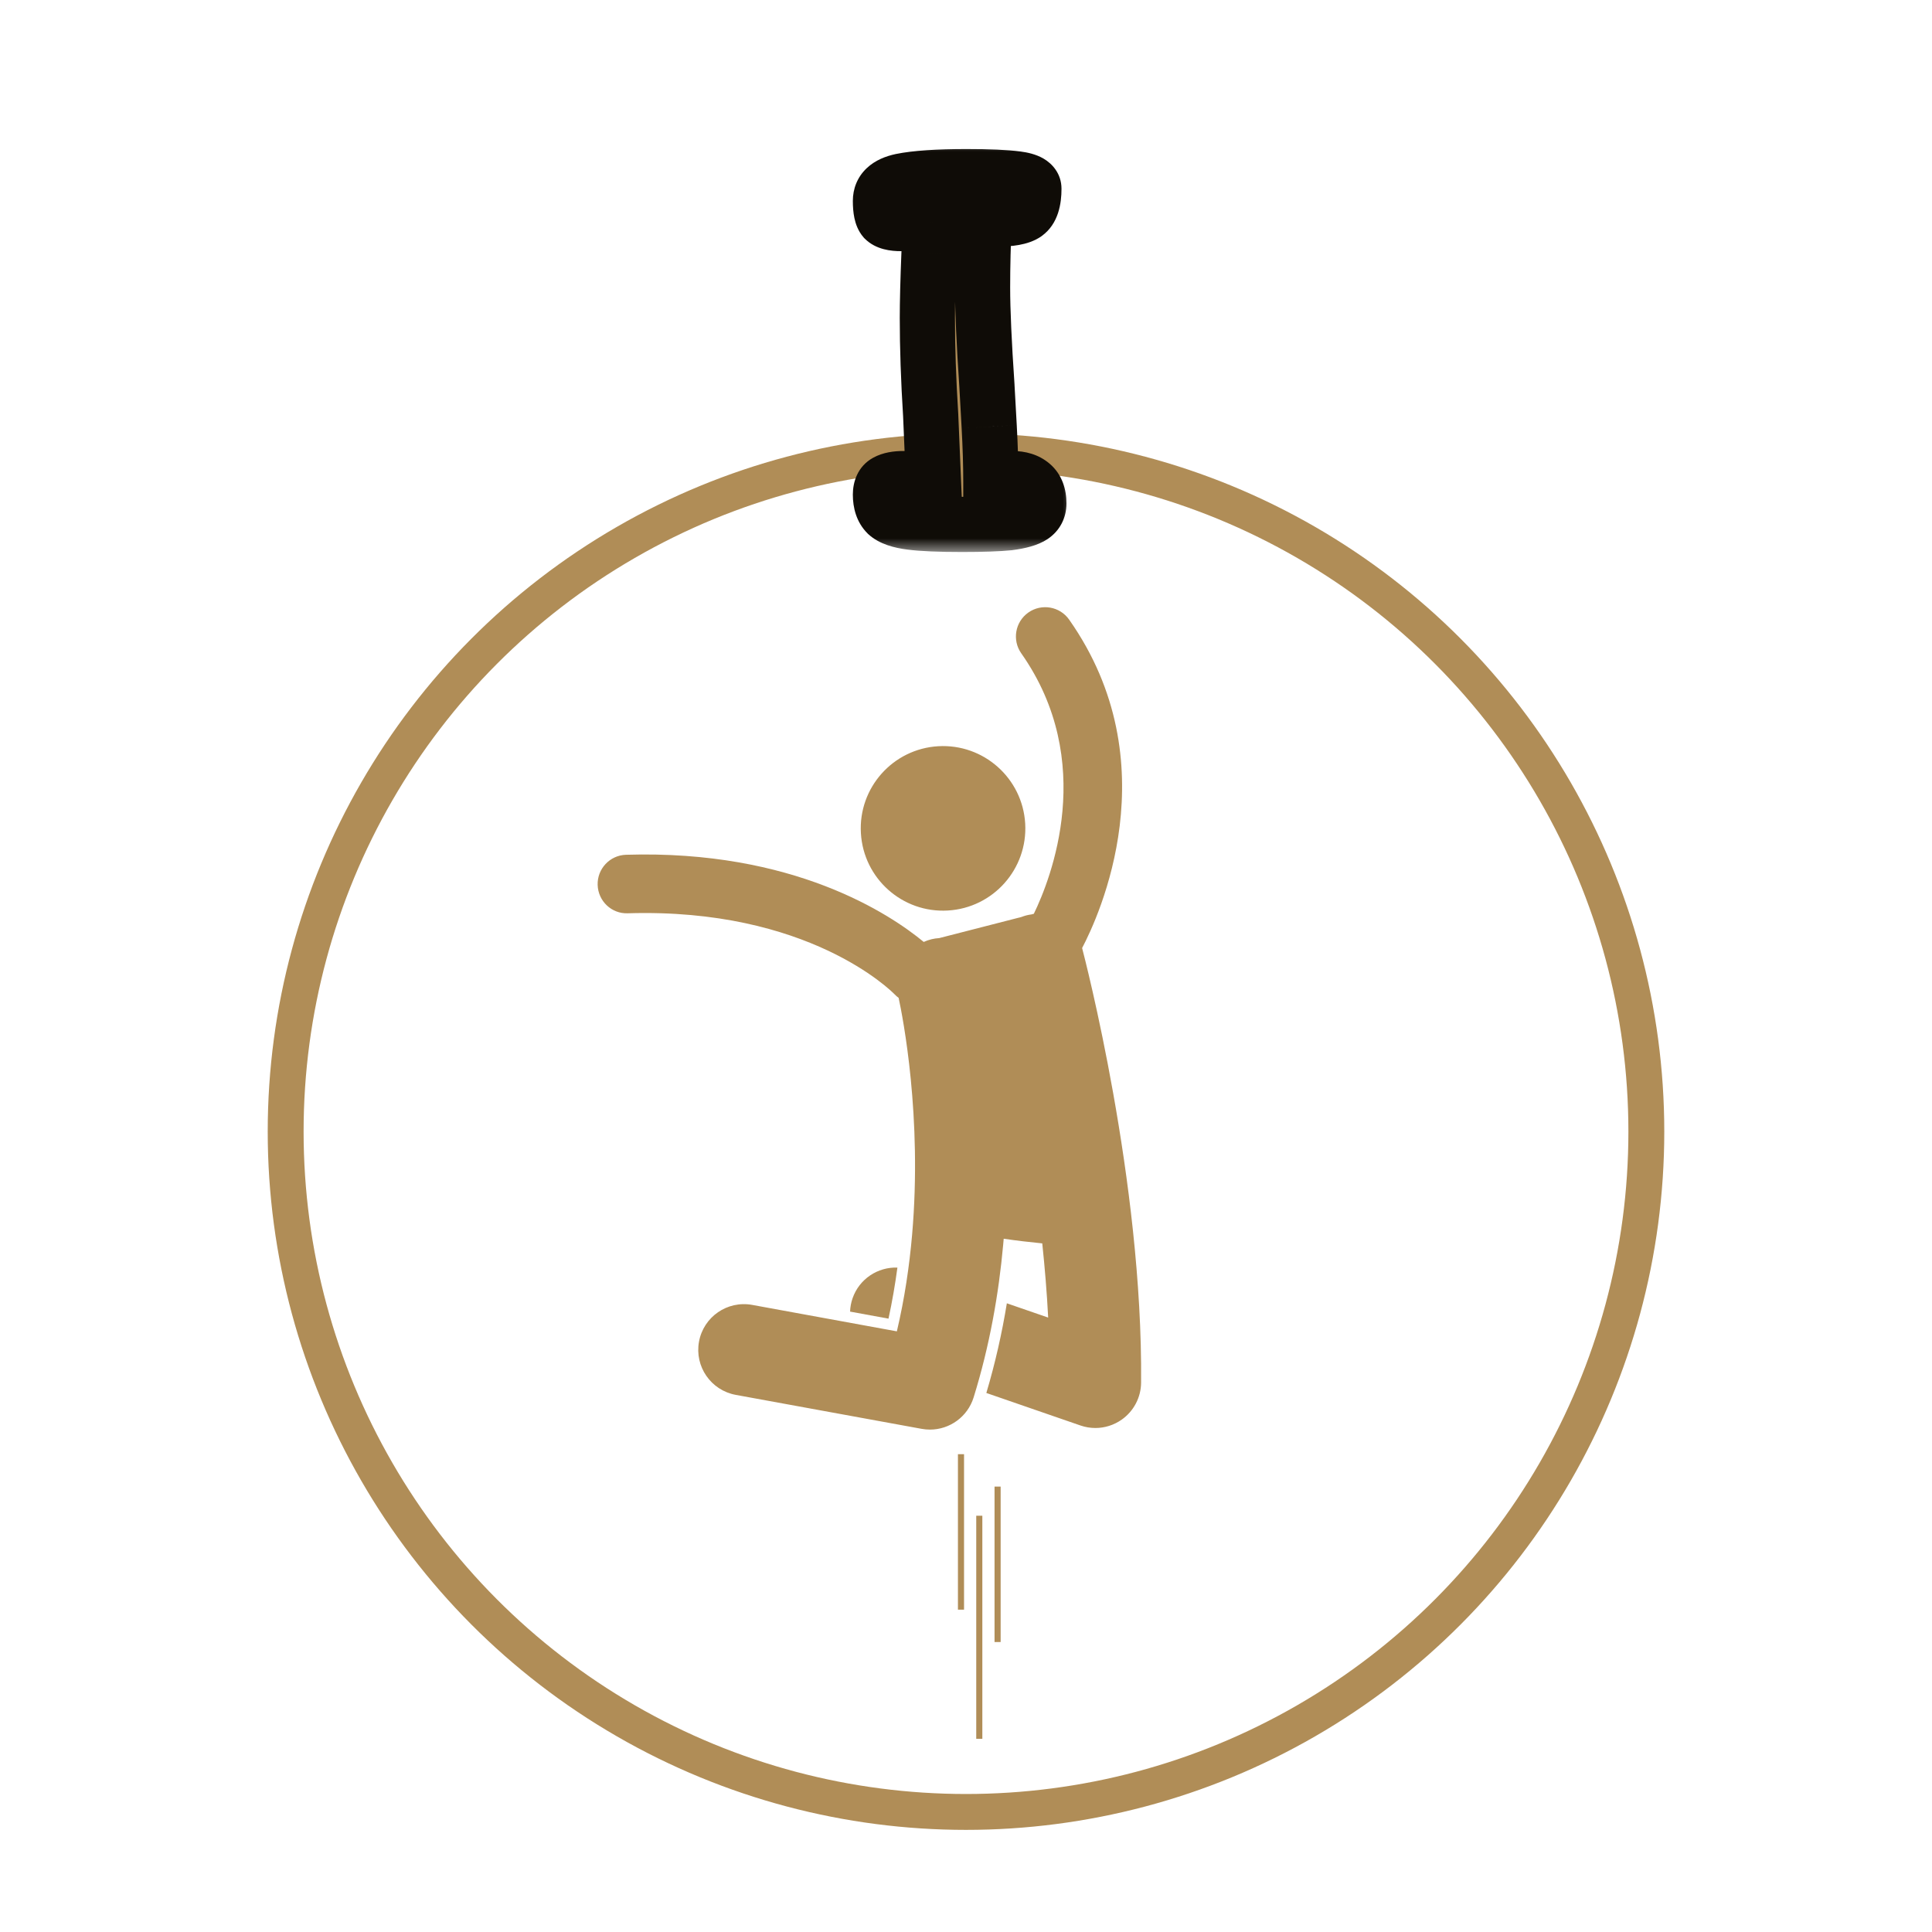 <svg width="70" height="70" viewBox="0 0 70 70" fill="none" xmlns="http://www.w3.org/2000/svg">
<g clip-path="url(#clip0_2001_7)">
<path d="M38.737 22.45C38.4 21.971 37.739 21.856 37.259 22.193C36.78 22.53 36.665 23.192 37.002 23.671C39.757 27.587 38.076 31.835 37.458 33.108L37.376 33.13C37.312 33.139 37.247 33.15 37.182 33.167C37.123 33.183 37.065 33.202 37.009 33.224L34.029 33.989C33.937 33.995 33.844 34.007 33.752 34.03C33.653 34.054 33.558 34.087 33.468 34.128C32.25 33.122 28.747 30.783 22.681 30.97C22.096 30.988 21.636 31.478 21.654 32.063C21.672 32.648 22.159 33.114 22.747 33.09C29.286 32.89 32.296 35.906 32.417 36.03C32.46 36.076 32.508 36.117 32.559 36.154C32.711 36.859 33.419 40.461 33.047 44.742C32.948 45.874 32.775 47.052 32.495 48.237L27.254 47.279C26.353 47.114 25.49 47.711 25.326 48.611C25.161 49.511 25.758 50.374 26.658 50.539L33.395 51.77C33.495 51.788 33.596 51.797 33.694 51.797C34.408 51.797 35.057 51.335 35.276 50.632C35.86 48.751 36.187 46.869 36.347 45.099C36.354 45.026 36.36 44.954 36.366 44.882C36.837 44.95 37.315 45.007 37.763 45.05C37.856 45.935 37.931 46.837 37.977 47.738L36.48 47.221C36.306 48.288 36.062 49.378 35.737 50.47L39.147 51.648C39.323 51.709 39.506 51.739 39.688 51.739C40.025 51.739 40.36 51.635 40.643 51.435C41.078 51.128 41.34 50.63 41.344 50.097C41.411 42.809 39.3 34.704 39.207 34.349C39.81 33.205 42.393 27.648 38.737 22.45Z" fill="#B08D57"/>
<path d="M34.341 32.99C35.985 32.895 37.24 31.485 37.145 29.841C37.049 28.197 35.639 26.942 33.995 27.037C32.351 27.133 31.096 28.543 31.192 30.187C31.287 31.831 32.697 33.086 34.341 32.99Z" fill="#B08D57"/>
<path d="M32.515 45.927C31.806 45.901 31.133 46.336 30.889 47.042C30.834 47.201 30.806 47.363 30.8 47.522L32.192 47.777C32.327 47.156 32.433 46.537 32.515 45.927Z" fill="#B08D57"/>
<path d="M34.708 52.688H34.929V58.321H34.708V52.688Z" fill="#B08D57"/>
<path d="M36.034 53.862H36.255V59.494H36.034V53.862Z" fill="#B08D57"/>
<path d="M35.371 54.918H35.592V63H35.371V54.918Z" fill="#B08D57"/>
</g>
<circle cx="35" cy="41" r="24.65" stroke="#B08D57" stroke-width="1.3"/>
<mask id="path-8-outside-1_2001_7" maskUnits="userSpaceOnUse" x="30" y="5" width="9" height="15" fill="black">
<rect fill="white" x="30" y="5" width="9" height="15"/>
<path d="M35.66 7.96C35.62 8.813 35.6 9.633 35.6 10.42C35.6 11.233 35.653 12.427 35.76 14C35.773 14.24 35.8 14.727 35.84 15.46C35.88 16.18 35.9 16.84 35.9 17.44C36.033 17.427 36.173 17.407 36.32 17.38C36.48 17.353 36.6 17.34 36.68 17.34C36.973 17.34 37.207 17.413 37.38 17.56C37.553 17.707 37.64 17.933 37.64 18.24C37.64 18.44 37.56 18.593 37.4 18.7C37.24 18.807 36.96 18.887 36.56 18.94C36.173 18.98 35.607 19 34.86 19C34.033 19 33.413 18.973 33 18.92C32.587 18.867 32.3 18.767 32.14 18.62C31.98 18.46 31.9 18.227 31.9 17.92C31.9 17.693 31.973 17.54 32.12 17.46C32.267 17.38 32.473 17.34 32.74 17.34L33.16 17.36L33.82 17.4L33.72 15.04C33.64 13.76 33.6 12.587 33.6 11.52C33.6 10.947 33.62 10.16 33.66 9.16L33.7 8.06C33.247 8.087 32.893 8.1 32.64 8.1C32.347 8.1 32.147 8.047 32.04 7.94C31.947 7.833 31.9 7.613 31.9 7.28C31.9 6.907 32.153 6.667 32.66 6.56C33.18 6.453 33.967 6.4 35.02 6.4C35.833 6.4 36.44 6.427 36.84 6.48C37.253 6.533 37.46 6.653 37.46 6.84C37.46 7.293 37.36 7.593 37.16 7.74C36.973 7.873 36.607 7.94 36.06 7.94L35.66 7.96Z"/>
</mask>
<path d="M35.66 7.96C35.62 8.813 35.6 9.633 35.6 10.42C35.6 11.233 35.653 12.427 35.76 14C35.773 14.24 35.8 14.727 35.84 15.46C35.88 16.18 35.9 16.84 35.9 17.44C36.033 17.427 36.173 17.407 36.32 17.38C36.48 17.353 36.6 17.34 36.68 17.34C36.973 17.34 37.207 17.413 37.38 17.56C37.553 17.707 37.64 17.933 37.64 18.24C37.64 18.44 37.56 18.593 37.4 18.7C37.24 18.807 36.96 18.887 36.56 18.94C36.173 18.98 35.607 19 34.86 19C34.033 19 33.413 18.973 33 18.92C32.587 18.867 32.3 18.767 32.14 18.62C31.98 18.46 31.9 18.227 31.9 17.92C31.9 17.693 31.973 17.54 32.12 17.46C32.267 17.38 32.473 17.34 32.74 17.34L33.16 17.36L33.82 17.4L33.72 15.04C33.64 13.76 33.6 12.587 33.6 11.52C33.6 10.947 33.62 10.16 33.66 9.16L33.7 8.06C33.247 8.087 32.893 8.1 32.64 8.1C32.347 8.1 32.147 8.047 32.04 7.94C31.947 7.833 31.9 7.613 31.9 7.28C31.9 6.907 32.153 6.667 32.66 6.56C33.18 6.453 33.967 6.4 35.02 6.4C35.833 6.4 36.44 6.427 36.84 6.48C37.253 6.533 37.46 6.653 37.46 6.84C37.46 7.293 37.36 7.593 37.16 7.74C36.973 7.873 36.607 7.94 36.06 7.94L35.66 7.96Z" fill="#B08D57"/>
<path d="M35.66 7.96L35.61 6.961L34.704 7.007L34.661 7.913L35.66 7.96ZM35.76 14L36.758 13.944L36.758 13.932L35.76 14ZM35.84 15.46L34.842 15.514L34.842 15.515L35.84 15.46ZM35.9 17.44H34.9V18.545L35.999 18.435L35.9 17.44ZM36.32 17.38L36.156 16.394L36.148 16.395L36.141 16.396L36.32 17.38ZM37.38 17.56L36.734 18.323L36.734 18.323L37.38 17.56ZM37.4 18.7L37.955 19.532V19.532L37.4 18.7ZM36.56 18.94L36.663 19.935L36.678 19.933L36.692 19.931L36.56 18.94ZM33 18.92L32.872 19.912L33 18.92ZM32.14 18.62L31.433 19.327L31.448 19.343L31.464 19.357L32.14 18.62ZM32.12 17.46L31.641 16.582H31.641L32.12 17.46ZM32.74 17.34L32.788 16.341L32.764 16.34H32.74V17.34ZM33.16 17.36L33.221 16.362L33.208 16.361L33.16 17.36ZM33.82 17.4L33.76 18.398L34.866 18.465L34.819 17.358L33.82 17.4ZM33.72 15.04L34.719 14.998L34.719 14.988L34.718 14.978L33.72 15.04ZM33.66 9.16L34.659 9.2L34.659 9.196L33.66 9.16ZM33.7 8.06L34.699 8.096L34.739 6.997L33.641 7.062L33.7 8.06ZM32.04 7.94L31.287 8.598L31.309 8.624L31.333 8.647L32.04 7.94ZM32.66 6.56L32.459 5.58L32.454 5.581L32.66 6.56ZM36.84 6.48L36.708 7.471L36.712 7.472L36.84 6.48ZM37.16 7.74L37.741 8.554L37.751 8.546L37.16 7.74ZM36.06 7.94V6.94H36.035L36.01 6.941L36.06 7.94ZM34.661 7.913C34.62 8.781 34.6 9.616 34.6 10.42H36.6C36.6 9.65 36.62 8.846 36.659 8.007L34.661 7.913ZM34.6 10.42C34.6 11.268 34.655 12.489 34.762 14.068L36.758 13.932C36.651 12.365 36.6 11.199 36.6 10.42H34.6ZM34.761 14.056C34.775 14.295 34.801 14.781 34.842 15.514L36.839 15.405C36.798 14.672 36.772 14.185 36.758 13.944L34.761 14.056ZM34.842 15.515C34.881 16.221 34.9 16.862 34.9 17.44H36.9C36.9 16.818 36.879 16.14 36.839 15.405L34.842 15.515ZM35.999 18.435C36.162 18.419 36.329 18.395 36.499 18.364L36.141 16.396C36.018 16.419 35.904 16.435 35.8 16.445L35.999 18.435ZM36.484 18.366C36.552 18.355 36.603 18.348 36.64 18.344C36.68 18.34 36.69 18.34 36.68 18.34V16.34C36.514 16.34 36.327 16.365 36.156 16.394L36.484 18.366ZM36.68 18.34C36.745 18.34 36.773 18.348 36.775 18.349C36.776 18.349 36.771 18.348 36.763 18.343C36.754 18.339 36.744 18.332 36.734 18.323L38.026 16.797C37.625 16.457 37.139 16.34 36.68 16.34V18.34ZM36.734 18.323C36.711 18.304 36.69 18.281 36.673 18.256C36.656 18.232 36.646 18.211 36.641 18.197C36.631 18.171 36.64 18.178 36.64 18.24H38.64C38.64 17.748 38.495 17.194 38.026 16.797L36.734 18.323ZM36.64 18.24C36.64 18.204 36.648 18.129 36.693 18.042C36.74 17.954 36.801 17.897 36.845 17.868L37.955 19.532C38.406 19.231 38.64 18.758 38.64 18.24H36.64ZM36.845 17.868C36.883 17.843 36.882 17.854 36.795 17.878C36.716 17.901 36.597 17.926 36.428 17.949L36.692 19.931C37.113 19.875 37.591 19.774 37.955 19.532L36.845 17.868ZM36.457 17.945C36.123 17.98 35.597 18 34.86 18V20C35.616 20 36.224 19.98 36.663 19.935L36.457 17.945ZM34.86 18C34.043 18 33.475 17.973 33.128 17.928L32.872 19.912C33.351 19.974 34.023 20 34.86 20V18ZM33.128 17.928C32.967 17.907 32.863 17.881 32.804 17.861C32.742 17.839 32.764 17.835 32.816 17.883L31.464 19.357C31.863 19.722 32.414 19.853 32.872 19.912L33.128 17.928ZM32.847 17.913C32.864 17.93 32.878 17.948 32.889 17.965C32.899 17.982 32.904 17.995 32.906 18.001C32.909 18.01 32.9 17.989 32.9 17.92H30.9C30.9 18.395 31.026 18.921 31.433 19.327L32.847 17.913ZM32.9 17.92C32.9 17.909 32.903 17.971 32.857 18.067C32.805 18.176 32.713 18.275 32.599 18.338L31.641 16.582C31.061 16.899 30.9 17.477 30.9 17.92H32.9ZM32.599 18.338C32.562 18.358 32.548 18.357 32.575 18.352C32.602 18.347 32.654 18.34 32.74 18.34V16.34C32.396 16.34 31.997 16.388 31.641 16.582L32.599 18.338ZM32.692 18.339L33.112 18.359L33.208 16.361L32.788 16.341L32.692 18.339ZM33.099 18.358L33.76 18.398L33.88 16.402L33.221 16.362L33.099 18.358ZM34.819 17.358L34.719 14.998L32.721 15.082L32.821 17.442L34.819 17.358ZM34.718 14.978C34.639 13.714 34.6 12.562 34.6 11.52H32.6C32.6 12.611 32.641 13.806 32.722 15.102L34.718 14.978ZM34.6 11.52C34.6 10.966 34.619 10.195 34.659 9.2L32.661 9.12C32.621 10.125 32.6 10.927 32.6 11.52H34.6ZM34.659 9.196L34.699 8.096L32.701 8.024L32.661 9.124L34.659 9.196ZM33.641 7.062C33.195 7.088 32.864 7.1 32.64 7.1V9.1C32.922 9.1 33.298 9.085 33.759 9.058L33.641 7.062ZM32.64 7.1C32.596 7.1 32.565 7.098 32.545 7.096C32.524 7.094 32.52 7.092 32.528 7.094C32.537 7.096 32.638 7.124 32.747 7.233L31.333 8.647C31.74 9.054 32.302 9.1 32.64 9.1V7.1ZM32.793 7.282C32.853 7.351 32.884 7.413 32.898 7.445C32.912 7.477 32.915 7.495 32.913 7.487C32.912 7.481 32.908 7.462 32.905 7.425C32.902 7.388 32.9 7.341 32.9 7.28H30.9C30.9 7.486 30.914 7.7 30.957 7.902C30.997 8.091 31.081 8.362 31.287 8.598L32.793 7.282ZM32.9 7.28C32.9 7.301 32.896 7.348 32.872 7.407C32.847 7.467 32.811 7.514 32.778 7.546C32.747 7.575 32.729 7.581 32.742 7.575C32.757 7.568 32.795 7.554 32.866 7.539L32.454 5.581C32.102 5.656 31.713 5.8 31.402 6.094C31.061 6.417 30.9 6.84 30.9 7.28H32.9ZM32.861 7.54C33.278 7.454 33.982 7.4 35.02 7.4V5.4C33.951 5.4 33.082 5.453 32.459 5.58L32.861 7.54ZM35.02 7.4C35.824 7.4 36.376 7.427 36.708 7.471L36.972 5.489C36.504 5.426 35.843 5.4 35.02 5.4V7.4ZM36.712 7.472C36.781 7.481 36.822 7.49 36.842 7.496C36.864 7.502 36.845 7.499 36.803 7.475C36.761 7.45 36.672 7.39 36.592 7.271C36.505 7.143 36.46 6.99 36.46 6.84H38.46C38.46 6.288 38.119 5.926 37.807 5.745C37.533 5.586 37.223 5.521 36.968 5.488L36.712 7.472ZM36.46 6.84C36.46 6.917 36.456 6.976 36.45 7.02C36.444 7.063 36.438 7.084 36.436 7.089C36.435 7.093 36.441 7.074 36.461 7.044C36.483 7.012 36.518 6.971 36.569 6.934L37.751 8.546C38.359 8.101 38.46 7.361 38.46 6.84H36.46ZM36.579 6.926C36.624 6.894 36.653 6.885 36.646 6.887C36.641 6.889 36.617 6.897 36.566 6.906C36.462 6.925 36.298 6.94 36.06 6.94V8.94C36.368 8.94 36.661 8.922 36.924 8.874C37.172 8.829 37.476 8.743 37.741 8.554L36.579 6.926ZM36.01 6.941L35.61 6.961L35.71 8.959L36.11 8.939L36.01 6.941Z" fill="#0F0C07" mask="url(#path-8-outside-1_2001_7)"/>
<defs>
<clipPath id="clip0_2001_7">
<rect width="41" height="41" fill="white" transform="translate(11 22)"/>
</clipPath>
</defs>
</svg>
